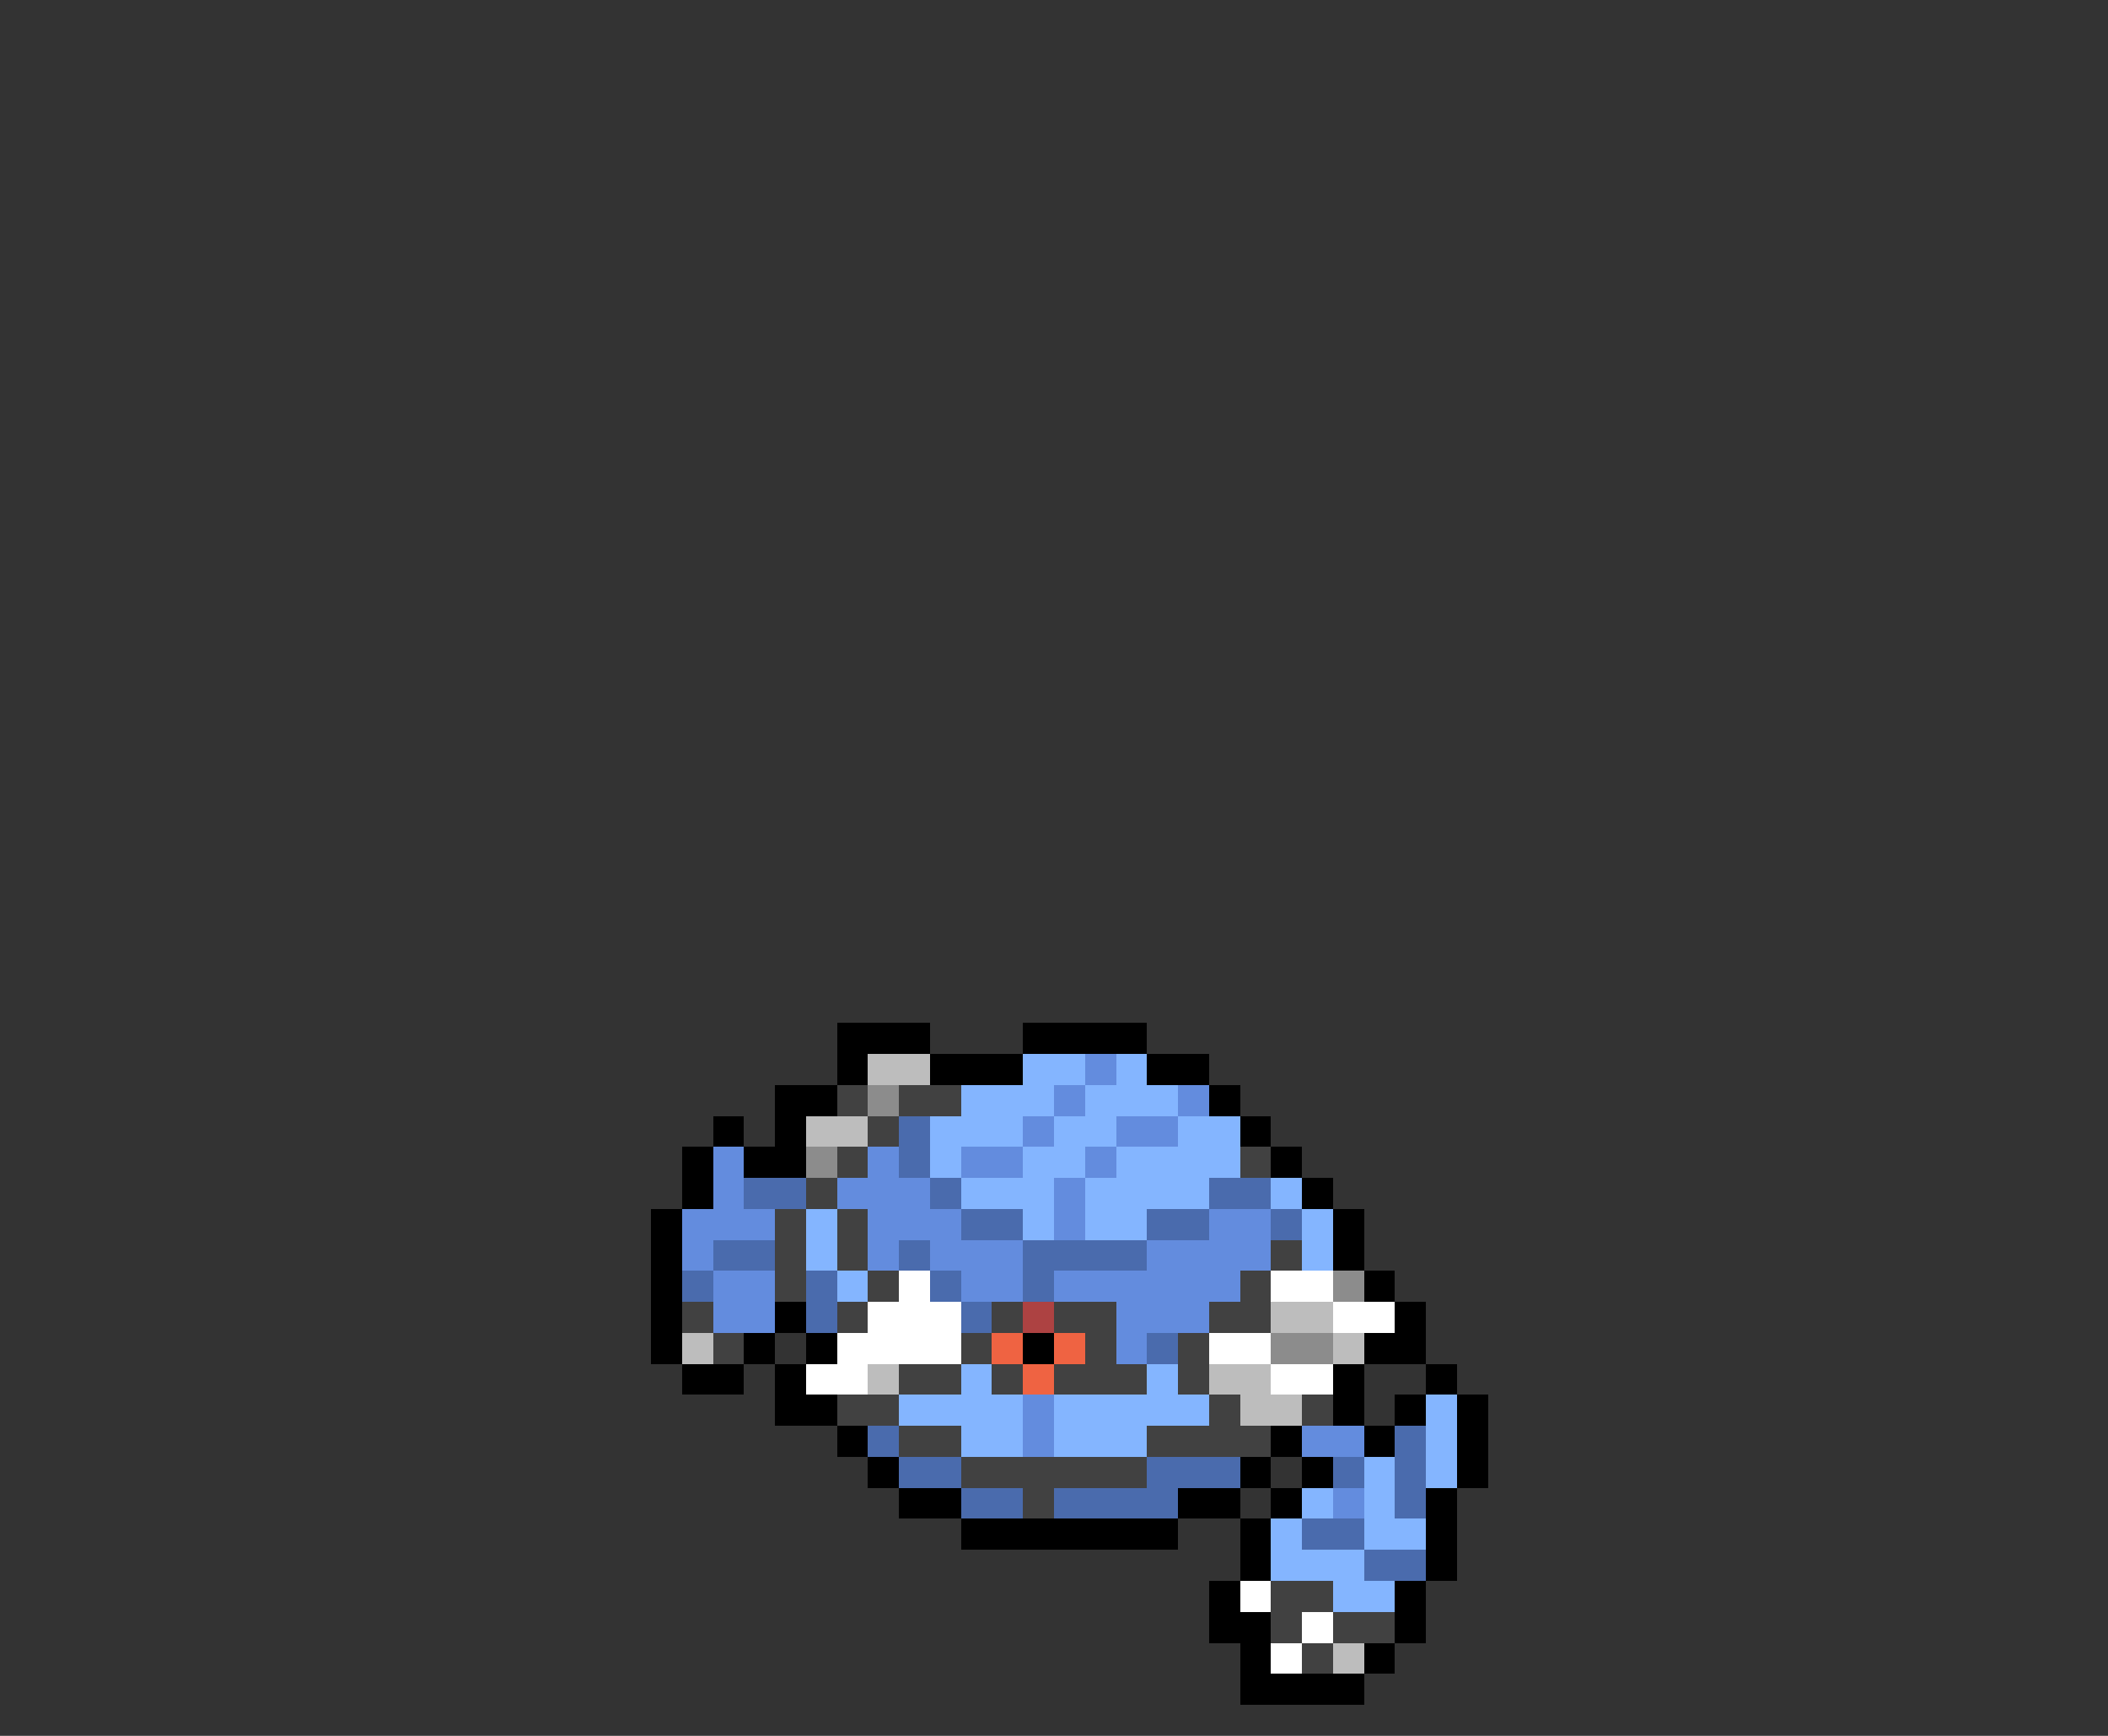 <svg xmlns="http://www.w3.org/2000/svg" viewBox="0 -0.5 68 56" shape-rendering="crispEdges">
<rect x="0" y="-0.5" width="68" height="56" fill="#333333" stroke="none"/>
<path stroke="#000000" d="M27 33h3M33 33h4M27 34h1M30 34h3M37 34h2M25 35h2M39 35h1M23 36h1M25 36h1M40 36h1M22 37h1M24 37h2M41 37h1M22 38h1M42 38h1M21 39h1M43 39h1M21 40h1M43 40h1M21 41h1M44 41h1M21 42h1M25 42h1M45 42h1M21 43h1M24 43h1M26 43h1M33 43h1M44 43h2M22 44h2M25 44h1M43 44h1M46 44h1M25 45h2M43 45h1M45 45h1M47 45h1M27 46h1M41 46h1M44 46h1M47 46h1M28 47h1M40 47h1M42 47h1M47 47h1M29 48h2M38 48h2M41 48h1M46 48h1M31 49h7M40 49h1M46 49h1M40 50h1M46 50h1M39 51h1M45 51h1M39 52h2M45 52h1M40 53h1M44 53h1M40 54h4" />
<path stroke="#bdbdbd" d="M28 34h2M26 36h2M41 42h2M22 43h1M43 43h1M28 44h1M39 44h2M40 45h2M43 53h1" />
<path stroke="#84b5ff" d="M33 34h2M36 34h1M31 35h3M35 35h3M30 36h3M34 36h2M38 36h2M30 37h1M33 37h2M36 37h4M31 38h3M35 38h4M41 38h1M26 39h1M33 39h1M35 39h2M42 39h1M26 40h1M42 40h1M27 41h1M31 44h1M37 44h1M29 45h4M34 45h5M46 45h1M31 46h2M34 46h3M46 46h1M44 47h1M46 47h1M42 48h1M44 48h1M41 49h1M44 49h2M41 50h3M43 51h2" />
<path stroke="#638cde" d="M35 34h1M34 35h1M38 35h1M33 36h1M36 36h2M23 37h1M28 37h1M31 37h2M35 37h1M23 38h1M27 38h3M34 38h1M22 39h3M28 39h3M34 39h1M39 39h2M22 40h1M28 40h1M30 40h3M37 40h4M23 41h2M31 41h2M34 41h6M23 42h2M36 42h3M36 43h1M33 45h1M33 46h1M42 46h2M43 48h1" />
<path stroke="#414141" d="M27 35h1M29 35h2M28 36h1M27 37h1M40 37h1M26 38h1M25 39h1M27 39h1M25 40h1M27 40h1M41 40h1M25 41h1M28 41h1M40 41h1M22 42h1M27 42h1M32 42h1M34 42h2M39 42h2M23 43h1M31 43h1M35 43h1M38 43h1M29 44h2M32 44h1M34 44h3M38 44h1M27 45h2M39 45h1M42 45h1M29 46h2M37 46h4M31 47h6M33 48h1M41 51h2M41 52h1M43 52h2M42 53h1" />
<path stroke="#8c8c8c" d="M28 35h1M26 37h1M43 41h1M41 43h2" />
<path stroke="#4a6bad" d="M29 36h1M29 37h1M24 38h2M30 38h1M39 38h2M31 39h2M37 39h2M41 39h1M23 40h2M29 40h1M33 40h4M22 41h1M26 41h1M30 41h1M33 41h1M26 42h1M31 42h1M37 43h1M28 46h1M45 46h1M29 47h2M37 47h3M43 47h1M45 47h1M31 48h2M34 48h4M45 48h1M42 49h2M44 50h2" />
<path stroke="#ffffff" d="M29 41h1M41 41h2M28 42h3M43 42h2M27 43h4M39 43h2M26 44h2M41 44h2M40 51h1M42 52h1M41 53h1" />
<path stroke="#ad4242" d="M33 42h1" />
<path stroke="#ef6342" d="M32 43h1M34 43h1M33 44h1" />
</svg>